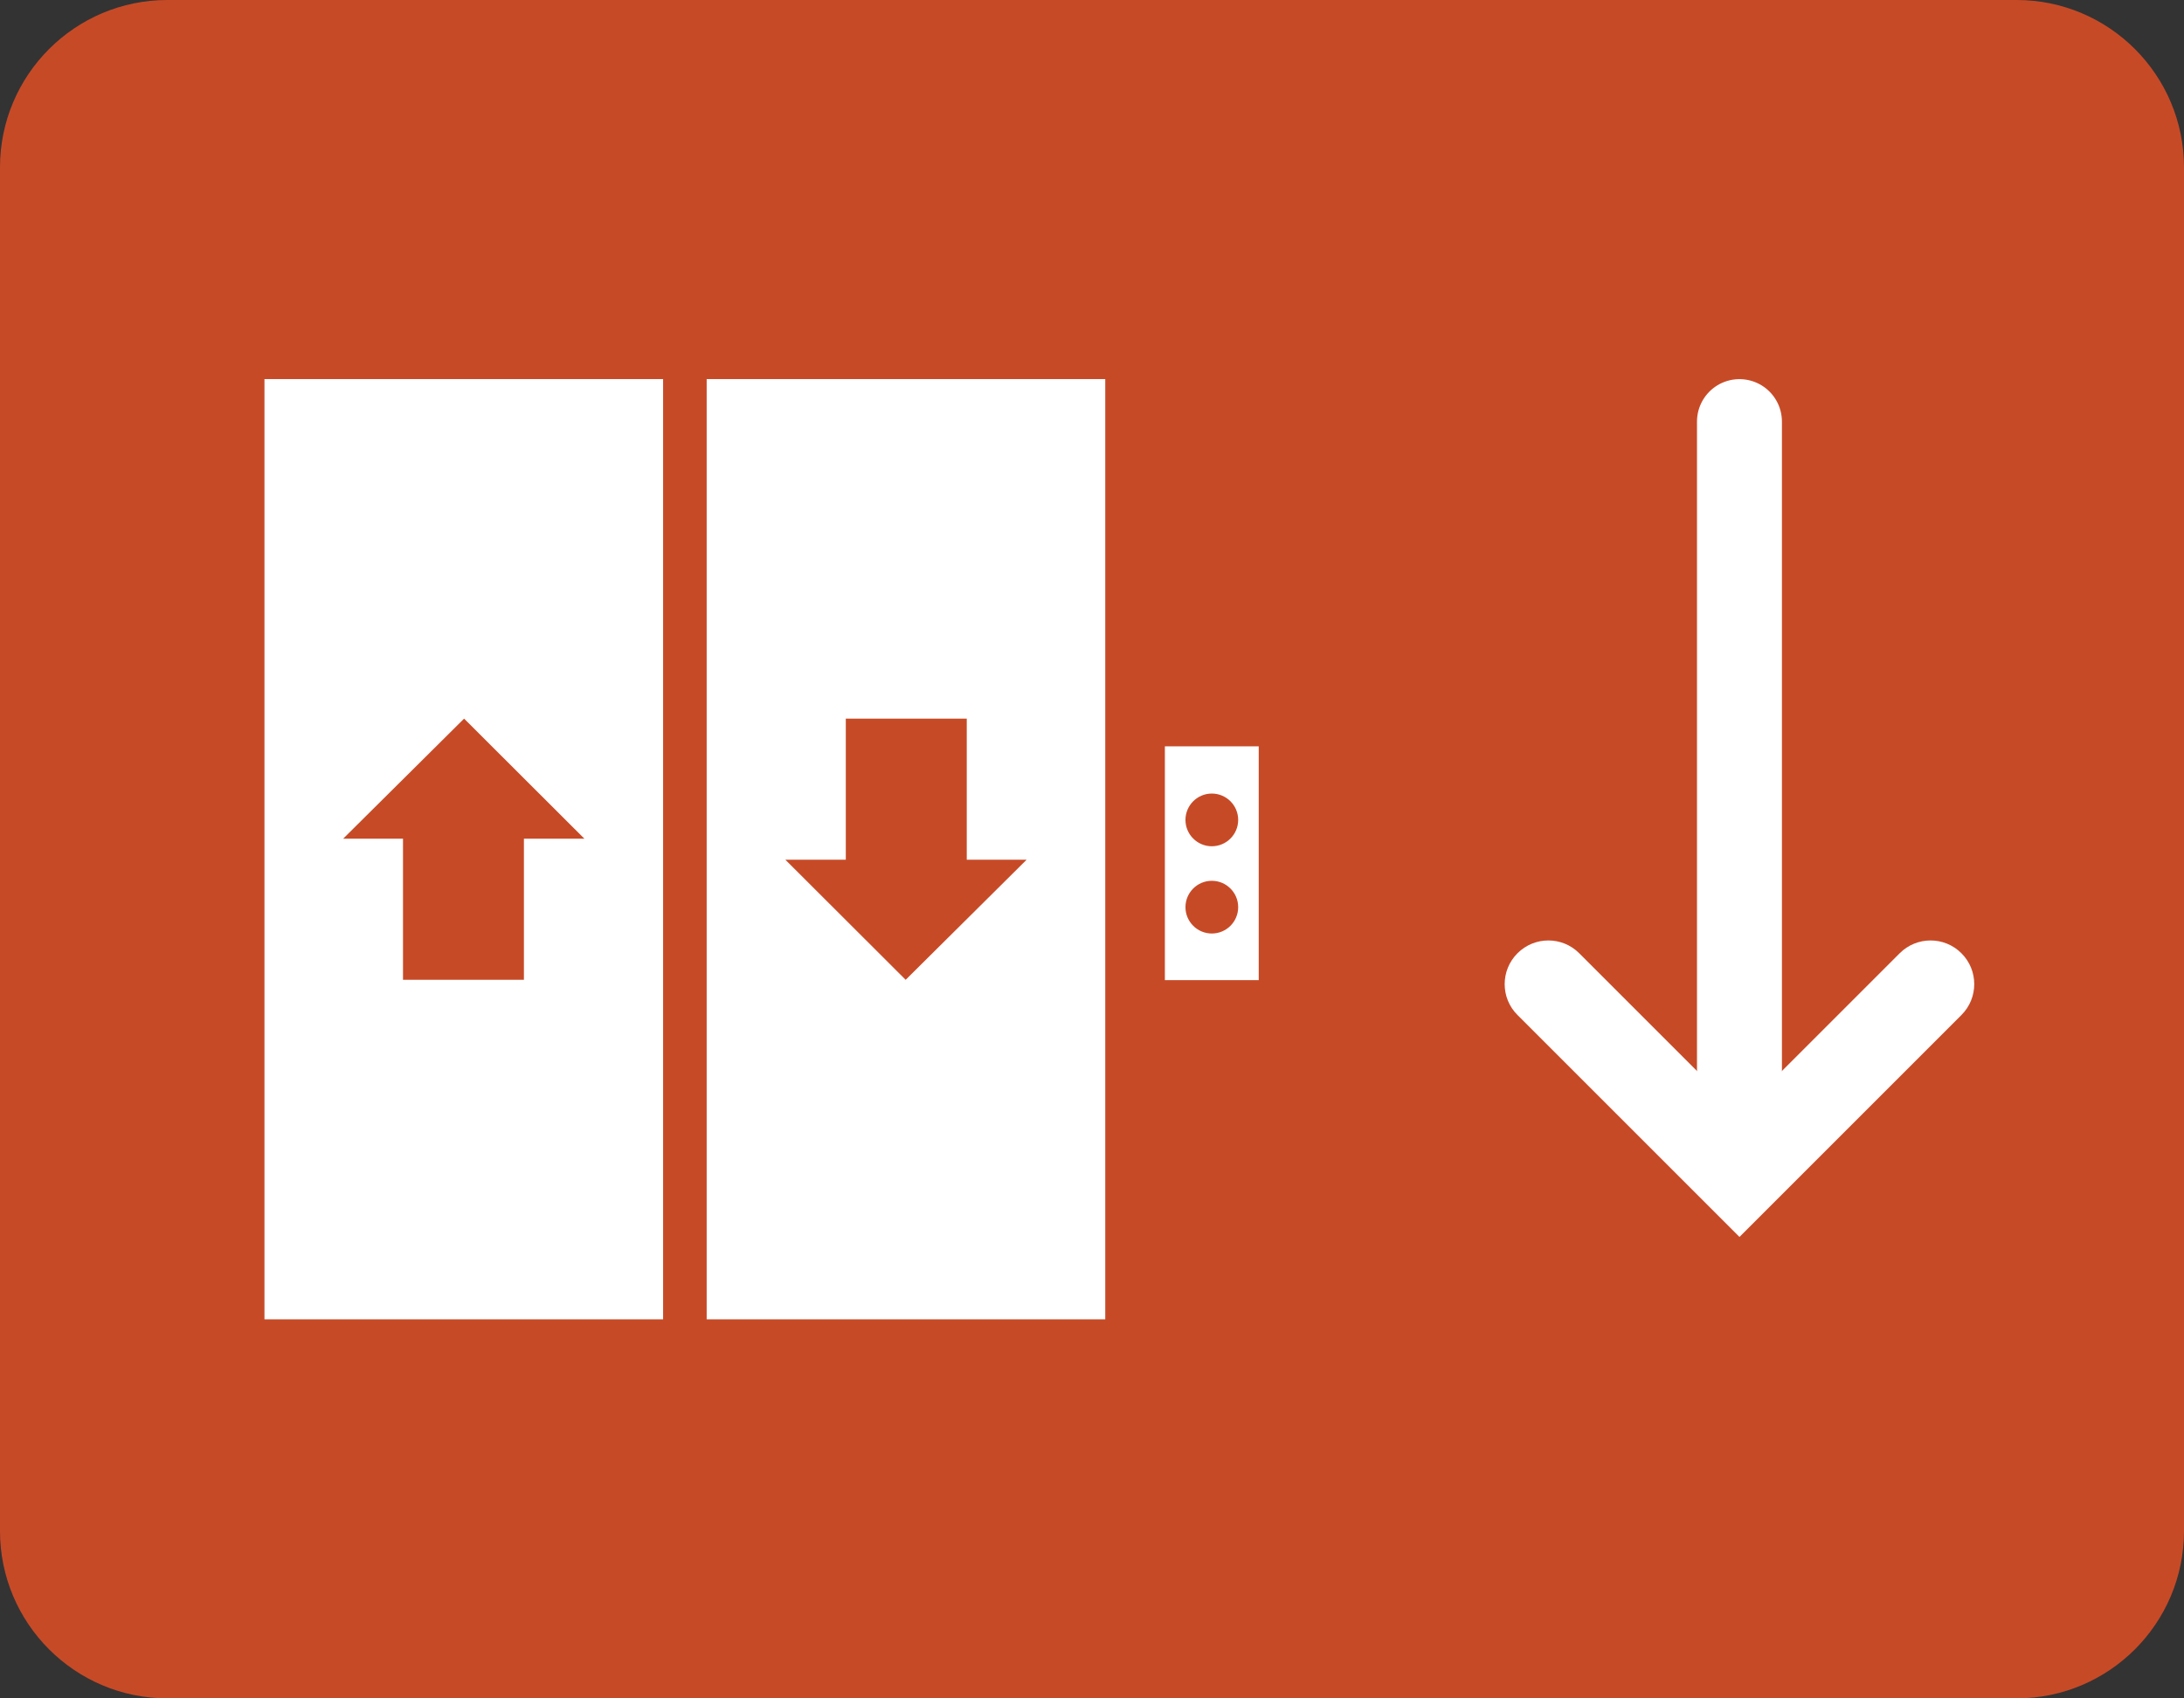 <?xml version="1.0" encoding="utf-8"?>
<!-- Generator: Adobe Illustrator 19.1.0, SVG Export Plug-In . SVG Version: 6.00 Build 0)  -->
<!DOCTYPE svg PUBLIC "-//W3C//DTD SVG 1.1//EN" "http://www.w3.org/Graphics/SVG/1.1/DTD/svg11.dtd">
<svg version="1.1" id="Layer_1" xmlns="http://www.w3.org/2000/svg" xmlns:xlink="http://www.w3.org/1999/xlink" x="0px" y="0px"
	 width="44px" height="34.222px" viewBox="0 0 44 34.222"
	 style="enable-background:new 0 0 44 34.222;" xml:space="preserve">
<rect x="0" y="0" width="44" height="34.222" fill="#333333" stroke="none"/>
<style type="text/css">
	.st0{fill:#C74A27;}
	.st1{fill:#FFFFFF;}
	.st2{fill:none;stroke:#FFFFFF;stroke-width:1.711;stroke-linecap:round;stroke-miterlimit:10;}
</style>
<g>
	<path class="st0" d="M44,30.848c0,1.863-1.511,3.374-3.374,3.374H3.374
		C1.511,34.222,0,32.711,0,30.848V3.374C0,1.511,1.511,0,3.374,0h37.252
		c1.863,0,3.374,1.511,3.374,3.374V30.848z"/>
	<g>
		<g id="thin_x5F_right_x5F_arrow_7_">
			<path class="st1" d="M30.314,19.83c0-0.225,0.086-0.45,0.258-0.622
				c0.344-0.344,0.901-0.344,1.244,0l3.228,3.228l3.228-3.228
				c0.344-0.344,0.901-0.344,1.244,0c0.344,0.343,0.344,0.901,0,1.244l-4.472,4.472
				l-4.472-4.472C30.4,20.281,30.314,20.056,30.314,19.83z"/>
		</g>
		<line class="st2" x1="35.044" y1="22.36" x2="35.044" y2="8.495"/>
	</g>
	<g>
		<path class="st1" d="M23.468,15.038v4.711h1.891v-4.711H23.468z M24.414,18.81
			c-0.293,0-0.531-0.238-0.531-0.531c0-0.293,0.238-0.531,0.531-0.531
			c0.293,0,0.531,0.238,0.531,0.531C24.945,18.573,24.707,18.81,24.414,18.81z
			 M24.414,17.052c-0.293,0-0.531-0.238-0.531-0.531
			c0-0.293,0.238-0.531,0.531-0.531c0.293,0,0.531,0.238,0.531,0.531
			C24.945,16.814,24.707,17.052,24.414,17.052z"/>
		<path class="st1" d="M5.328,7.638v18.946h8.031V7.638H5.328z M10.555,16.9v2.843H8.119
			v-2.843H6.913l2.437-2.42l2.424,2.42H10.555z"/>
		<path class="st1" d="M14.237,7.638v18.946h8.03V7.638H14.237z M18.246,19.743
			l-2.424-2.42h1.218v-2.843h2.437v2.843h1.206L18.246,19.743z"/>
	</g>
</g>
</svg>
